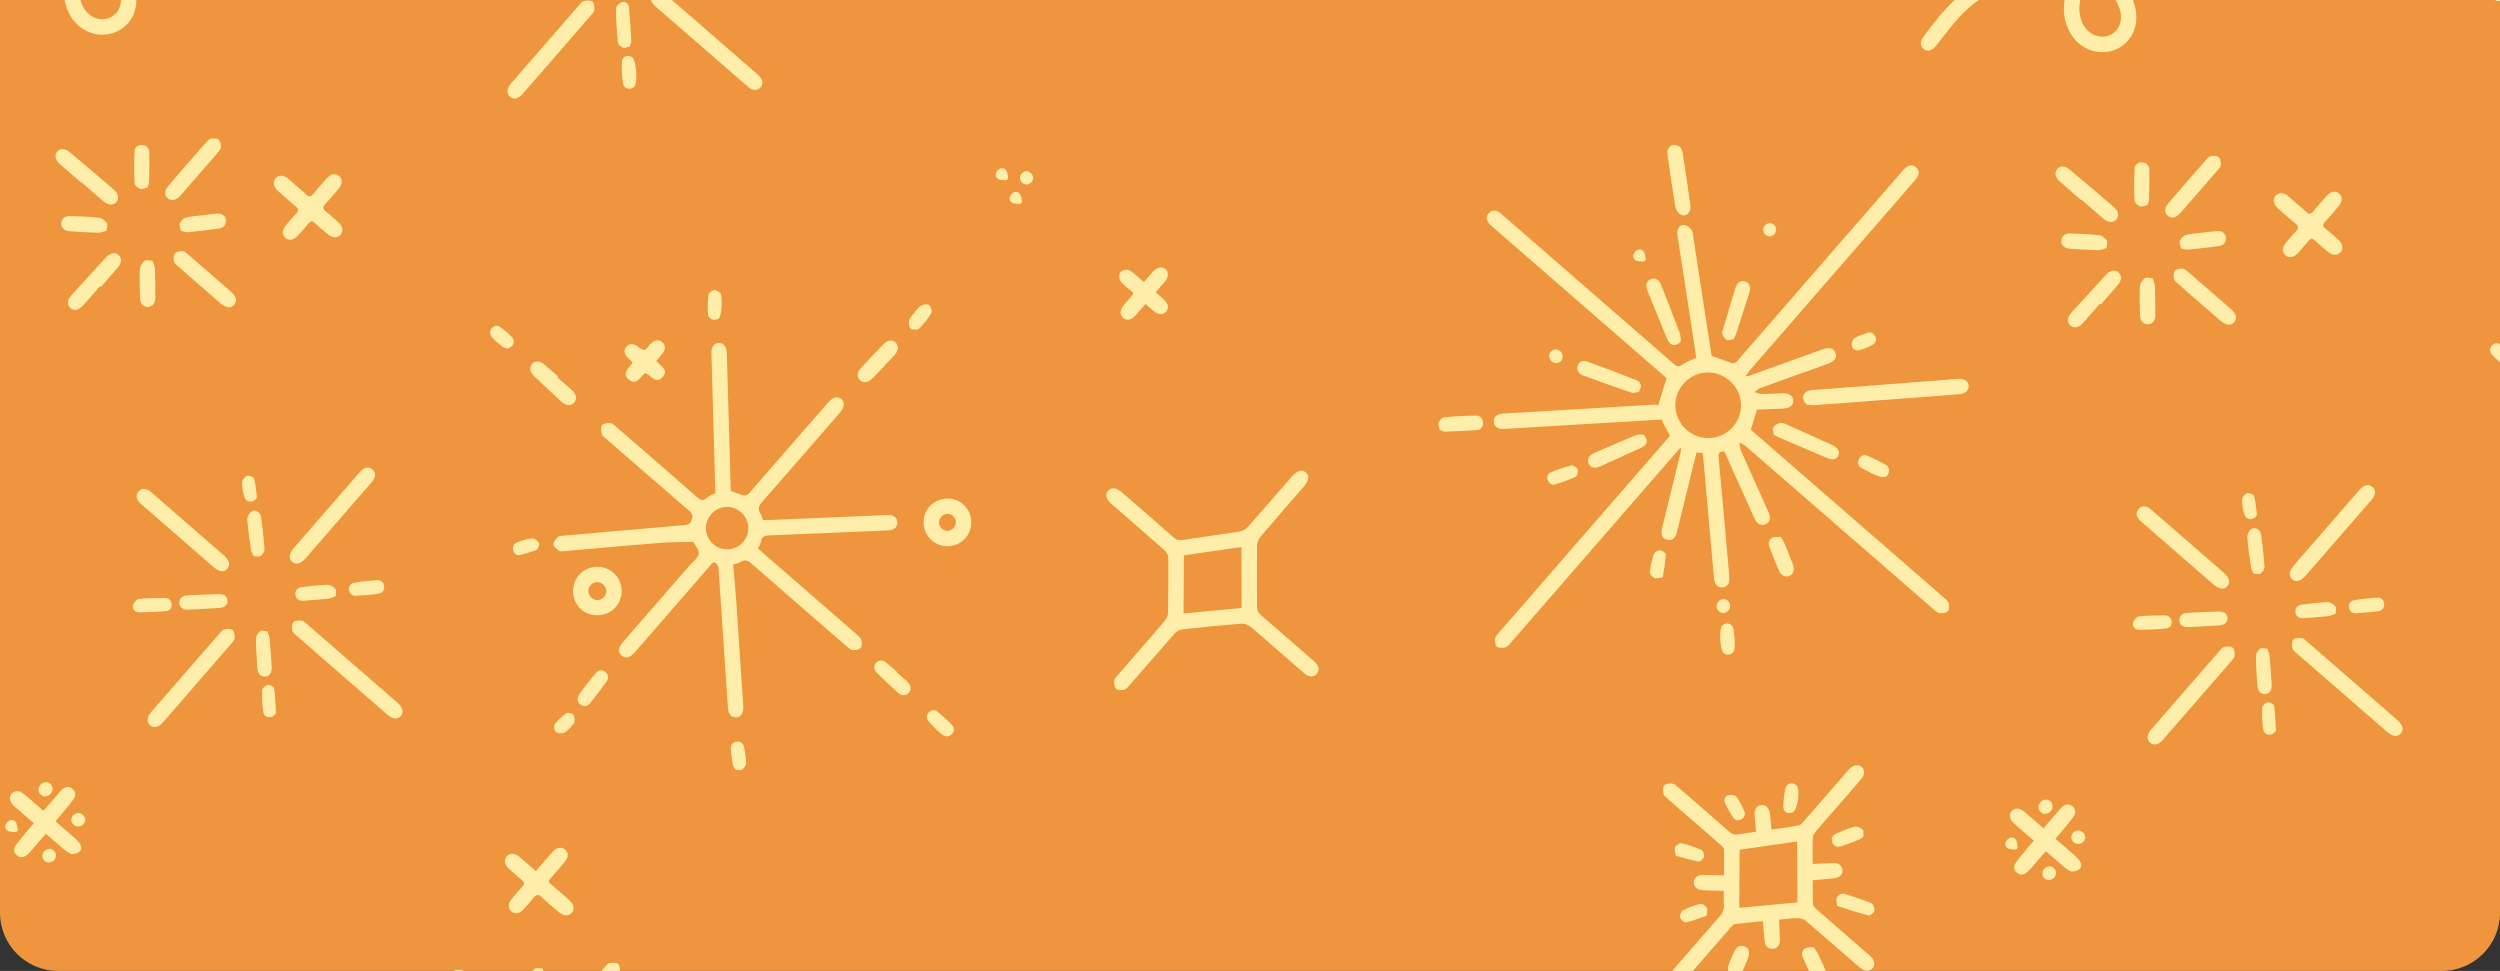 <svg width="430" height="167" viewBox="0 0 430 167" fill="none" xmlns="http://www.w3.org/2000/svg">
<rect x="0" y="0" width="430" height="167" fill="#333333" stroke="none"/>
<g clip-path="url(#clip0_324_8912)">
<path d="M0 0H430V157C430 162.523 425.523 167 420 167H10C4.477 167 0 162.523 0 157V0Z" fill="#EE953D"/>
<path d="M-51.118 74.971C-51.518 74.913 -51.818 74.87 -52.197 74.815C-52.767 77.132 -53.333 79.421 -53.895 81.711C-54.423 83.861 -54.945 86.013 -55.477 88.162C-55.558 88.488 -55.644 88.824 -55.794 89.121C-56.089 89.702 -56.587 90.01 -57.238 89.847C-57.919 89.675 -58.259 89.17 -58.22 88.469C-58.2 88.105 -58.099 87.742 -58.011 87.384C-57.005 83.262 -55.995 79.14 -54.987 75.018C-54.909 74.698 -54.842 74.374 -54.916 73.938C-55.123 74.175 -55.329 74.412 -55.535 74.649C-65.014 85.554 -74.494 96.459 -83.978 107.36C-84.299 107.728 -84.631 108.199 -85.051 108.337C-85.505 108.486 -86.202 108.471 -86.544 108.206C-86.836 107.98 -86.912 107.274 -86.832 106.826C-86.759 106.416 -86.382 106.038 -86.083 105.694C-76.548 94.715 -67.007 83.741 -57.467 72.766C-57.227 72.49 -56.986 72.213 -56.772 71.967C-57.274 71.006 -57.741 70.114 -58.234 69.171C-62.127 69.4 -66.061 69.632 -69.995 69.865C-74.977 70.16 -79.959 70.459 -84.941 70.753C-85.248 70.771 -85.561 70.803 -85.862 70.761C-86.545 70.666 -87.007 70.282 -87.065 69.571C-87.125 68.849 -86.708 68.405 -86.045 68.227C-85.664 68.125 -85.254 68.121 -84.855 68.097C-76.429 67.592 -68.003 67.089 -59.576 66.597C-59.242 66.578 -58.9 66.675 -58.768 66.692C-58.261 65.017 -57.837 63.617 -57.358 62.037C-57.506 61.909 -57.802 61.652 -58.097 61.395C-67.746 53.007 -77.395 44.619 -87.043 36.228C-87.344 35.966 -87.674 35.718 -87.912 35.404C-88.344 34.835 -88.437 34.204 -87.908 33.638C-87.416 33.111 -86.805 33.122 -86.221 33.466C-85.879 33.667 -85.586 33.952 -85.284 34.214C-75.587 42.64 -65.888 51.066 -56.204 59.508C-55.65 59.99 -55.257 60.187 -54.566 59.679C-53.912 59.199 -53.09 58.949 -52.241 58.55C-52.558 56.464 -52.883 54.31 -53.214 52.157C-53.955 47.346 -54.702 42.537 -55.441 37.727C-55.487 37.425 -55.527 37.109 -55.489 36.81C-55.405 36.157 -55.003 35.631 -54.359 35.697C-53.896 35.745 -53.355 36.11 -53.07 36.496C-52.805 36.856 -52.809 37.429 -52.734 37.914C-51.716 44.489 -50.705 51.065 -49.69 57.64C-49.653 57.881 -49.6 58.12 -49.583 58.21C-48.369 58.652 -47.258 59.076 -46.131 59.449C-45.926 59.517 -45.614 59.44 -45.42 59.319C-45.195 59.179 -45.044 58.919 -44.862 58.709C-35.585 48.037 -26.308 37.365 -17.03 26.692C-16.788 26.414 -16.555 26.12 -16.278 25.88C-15.705 25.381 -15.063 25.238 -14.446 25.778C-13.825 26.323 -13.909 26.98 -14.316 27.611C-14.514 27.919 -14.777 28.187 -15.02 28.466C-24.337 39.185 -33.655 49.904 -42.97 60.625C-43.221 60.914 -43.441 61.231 -43.758 61.641C-43.482 61.669 -43.361 61.719 -43.27 61.686C-39.073 60.176 -34.879 58.658 -30.683 57.144C-29.397 56.679 -28.617 56.855 -28.292 57.667C-27.958 58.5 -28.46 59.163 -29.814 59.649C-33.636 61.02 -37.464 62.379 -41.279 63.768C-41.622 63.894 -41.897 64.208 -42.203 64.435C-41.812 64.55 -41.42 64.763 -41.029 64.763C-39.798 64.764 -38.567 64.672 -37.335 64.641C-36.268 64.614 -35.631 65.072 -35.574 65.862C-35.513 66.685 -36.122 67.217 -37.256 67.275C-38.792 67.354 -40.329 67.401 -41.796 67.46C-42.15 68.611 -42.482 69.691 -42.859 70.915C-42.653 71.094 -42.356 71.352 -42.059 71.61C-31.294 80.968 -20.526 90.323 -9.767 99.688C-9.423 99.987 -8.996 100.307 -8.865 100.702C-8.722 101.136 -8.693 101.848 -8.949 102.112C-9.252 102.424 -9.942 102.538 -10.414 102.455C-10.85 102.378 -11.245 101.957 -11.613 101.637C-22.291 92.365 -32.96 83.085 -43.641 73.818C-43.984 73.52 -44.43 73.341 -44.828 73.106C-44.74 73.576 -44.738 74.084 -44.55 74.51C-43.049 77.914 -41.511 81.301 -39.988 84.695C-39.862 84.976 -39.721 85.256 -39.648 85.552C-39.474 86.252 -39.627 86.859 -40.34 87.17C-41.048 87.48 -41.607 87.201 -41.998 86.587C-42.21 86.253 -42.365 85.879 -42.528 85.515C-44.155 81.9 -45.779 78.284 -47.406 74.664C-48.246 74.593 -48.469 74.92 -48.393 75.73C-47.788 82.201 -47.222 88.677 -46.648 95.151C-46.599 95.703 -46.533 96.26 -46.569 96.809C-46.615 97.501 -47.028 97.963 -47.736 98.026C-48.452 98.089 -48.9 97.678 -49.093 97.017C-49.187 96.696 -49.204 96.35 -49.234 96.014C-49.828 89.355 -50.418 82.697 -51.011 76.038C-51.041 75.702 -51.078 75.368 -51.118 74.969L-51.118 74.971ZM-53.865 70.968C-51.471 73.025 -47.991 72.77 -45.925 70.388C-43.869 68.016 -44.137 64.52 -46.534 62.46C-48.935 60.396 -52.401 60.646 -54.464 63.031C-56.515 65.404 -56.25 68.92 -53.865 70.968Z" fill="#FFEEAA"/>
<path d="M130.37 94.352C131.174 95.05 131.916 95.695 132.658 96.34C137.54 100.585 142.425 104.826 147.3 109.078C147.642 109.375 148.051 109.713 148.175 110.111C148.301 110.519 148.279 111.183 148.024 111.444C147.729 111.747 147.089 111.876 146.636 111.812C146.23 111.754 145.846 111.365 145.501 111.066C140.124 106.405 134.746 101.744 129.396 97.053C128.73 96.469 128.169 96.121 127.332 96.684C127.037 96.882 126.639 96.925 126.105 97.099C126.281 99.194 126.488 101.336 126.636 103.481C127.045 109.382 127.429 115.284 127.823 121.185C127.831 121.308 127.843 121.431 127.848 121.554C127.892 122.658 127.42 123.357 126.612 123.383C125.763 123.412 125.279 122.85 125.2 121.681C124.664 113.721 124.139 105.759 123.587 97.8C123.565 97.472 123.393 97.058 123.148 96.864C122.653 96.471 122.408 96.984 122.135 97.298C117.852 102.229 113.568 107.157 109.283 112.086C109.202 112.179 109.124 112.275 109.038 112.363C108.304 113.137 107.551 113.281 106.936 112.769C106.294 112.233 106.314 111.411 107.042 110.57C110.775 106.263 114.517 101.965 118.255 97.664C118.336 97.571 118.417 97.478 118.498 97.384C119.096 96.681 120.051 96.037 120.183 95.254C120.3 94.563 119.5 93.716 119.23 93.185C117.23 93.246 115.348 93.225 113.48 93.375C108.076 93.805 102.677 94.306 97.276 94.772C96.911 94.803 96.456 94.906 96.192 94.739C95.772 94.474 95.236 94.032 95.198 93.624C95.162 93.216 95.602 92.671 95.976 92.352C96.236 92.129 96.733 92.157 97.128 92.123C104.032 91.517 110.938 90.924 117.841 90.3C118.192 90.268 118.73 90.046 118.818 89.79C119.022 89.19 119.386 88.579 118.61 87.917C113.829 83.839 109.104 79.695 104.366 75.567C104.043 75.286 103.614 74.998 103.506 74.632C103.366 74.158 103.309 73.45 103.569 73.127C103.822 72.812 104.535 72.731 105.02 72.783C105.393 72.823 105.751 73.201 106.072 73.48C110.682 77.475 115.292 81.468 119.875 85.493C120.464 86.01 120.893 86.255 121.567 85.639C121.96 85.279 122.512 85.094 123.04 84.804C122.936 81.075 122.832 77.321 122.726 73.567C122.61 69.41 122.493 65.253 122.376 61.096C122.371 60.912 122.359 60.727 122.365 60.542C122.399 59.599 122.858 59.035 123.616 58.993C124.339 58.954 124.921 59.532 124.992 60.429C125.051 61.165 125.05 61.906 125.071 62.644C125.27 69.634 125.468 76.623 125.667 83.613C125.675 83.888 125.69 84.163 125.702 84.449C126.502 84.727 127.263 85.052 128.058 85.231C128.298 85.285 128.701 84.996 128.908 84.758C132.904 80.191 136.882 75.608 140.864 71.028C141.369 70.447 141.871 69.862 142.38 69.284C143.257 68.29 144.093 68.075 144.739 68.67C145.359 69.241 145.253 70.063 144.416 71.027C140.013 76.097 135.624 81.181 131.181 86.216C130.522 86.963 130.247 87.56 130.854 88.424C131.042 88.691 131.092 89.054 131.236 89.459C131.75 89.447 132.294 89.442 132.837 89.419C139.27 89.148 145.702 88.874 152.134 88.605C152.502 88.589 152.879 88.568 153.238 88.628C153.935 88.745 154.337 89.198 154.341 89.901C154.346 90.571 153.934 90.989 153.304 91.143C152.95 91.23 152.572 91.236 152.204 91.251C145.618 91.535 139.033 91.829 132.446 92.077C131.61 92.109 131.032 92.225 130.887 93.178C130.831 93.556 130.574 93.903 130.369 94.35L130.37 94.352ZM127.476 88.121C125.946 86.773 123.71 86.899 122.36 88.408C120.985 89.945 121.129 92.242 122.685 93.591C124.204 94.907 126.48 94.751 127.808 93.239C129.139 91.724 128.992 89.457 127.476 88.121Z" fill="#FFEEAA"/>
<path d="M40.26 -15.388C41.037 -14.411 41.78 -13.625 42.348 -12.727C43.267 -11.274 43.646 -9.671 43.159 -7.959C42.744 -6.498 41.821 -5.528 40.286 -5.312C38.804 -5.103 37.621 -5.731 36.793 -6.932C35.465 -8.857 35.472 -10.969 36.078 -13.133C36.178 -13.486 36.293 -13.835 36.397 -14.187C36.404 -14.212 36.384 -14.246 36.376 -14.276C30.982 -16.817 21.771 -14.202 17.081 -8.737C17.556 -8.459 18.023 -8.195 18.48 -7.917C20.865 -6.465 22.581 -4.479 23.251 -1.725C24.031 1.478 22.561 4.493 19.759 5.572C16.888 6.678 13.594 5.422 12.032 2.586C10.452 -0.279 10.833 -3.167 12.022 -6.044C12.173 -6.409 12.357 -6.761 12.587 -7.249C12.172 -7.315 11.83 -7.392 11.484 -7.419C5.891 -7.855 0.942 -6.076 -3.629 -3.01C-6.153 -1.318 -7.999 1.036 -9.849 3.384C-10.249 3.892 -10.626 4.419 -11.036 4.919C-11.709 5.742 -12.487 5.938 -13.107 5.465C-13.706 5.008 -13.795 4.216 -13.213 3.396C-10.027 -1.091 -6.425 -5.107 -1.275 -7.467C3.515 -9.661 8.433 -10.779 13.707 -9.793C13.999 -9.738 14.454 -9.981 14.68 -10.226C18.521 -14.387 23.238 -16.886 28.83 -17.716C31.712 -18.144 34.536 -17.883 37.289 -16.875C37.547 -16.78 38.033 -16.857 38.206 -17.045C42.423 -21.632 47.719 -22.816 53.624 -21.841C59.126 -20.934 63.518 -17.934 67.404 -14.105C68.368 -13.155 69.243 -12.117 70.154 -11.115C70.32 -10.933 70.465 -10.733 70.61 -10.534C71.052 -9.929 71.101 -9.314 70.494 -8.812C69.875 -8.301 69.26 -8.536 68.768 -9.042C67.909 -9.923 67.119 -10.873 66.246 -11.74C62.97 -14.994 59.29 -17.635 54.772 -18.867C50.461 -20.044 46.287 -19.784 42.458 -17.243C41.656 -16.71 40.972 -15.997 40.26 -15.388ZM15.291 -6.526C13.981 -4.288 13.13 -2.023 14.001 0.525C14.743 2.698 16.964 3.836 18.81 3.081C20.62 2.341 21.327 0.186 20.407 -1.952C19.423 -4.237 17.578 -5.579 15.291 -6.526ZM38.79 -12.836C38.302 -11.44 38.103 -10.178 38.71 -8.972C38.929 -8.537 39.539 -8.297 39.97 -7.967C40.212 -8.45 40.644 -8.926 40.66 -9.416C40.705 -10.791 39.92 -11.81 38.79 -12.836Z" fill="#FFEEAA"/>
<path d="M196.333 111.424C197.686 109.866 199.061 108.326 200.377 106.738C200.662 106.394 200.877 105.88 200.886 105.439C200.953 102.299 200.981 99.158 200.953 96.018C200.95 95.572 200.692 95.002 200.36 94.706C197.486 92.146 194.567 89.635 191.662 87.11C191.499 86.968 191.337 86.827 191.174 86.686C190.218 85.837 190.02 85.033 190.607 84.395C191.188 83.763 192.007 83.855 192.97 84.689C195.926 87.251 198.886 89.807 201.815 92.398C202.332 92.855 202.813 92.969 203.48 92.865C206.706 92.367 209.943 91.945 213.165 91.428C213.684 91.345 214.271 91.032 214.62 90.64C217.161 87.791 219.648 84.892 222.155 82.012C223.122 80.901 223.973 80.663 224.649 81.302C225.285 81.903 225.136 82.693 224.174 83.801C221.709 86.636 219.227 89.457 216.799 92.323C216.459 92.725 216.214 93.346 216.208 93.869C216.168 97.348 216.221 100.828 216.203 104.307C216.2 104.953 216.393 105.389 216.884 105.809C219.737 108.253 222.564 110.729 225.4 113.193C225.609 113.375 225.821 113.554 226.025 113.741C226.863 114.507 227.025 115.267 226.488 115.902C225.953 116.534 225.134 116.5 224.287 115.772C222.628 114.347 220.984 112.906 219.334 111.471C217.893 110.219 216.477 108.934 214.993 107.736C214.616 107.431 214.004 107.233 213.522 107.272C210.147 107.544 206.775 107.872 203.408 108.239C202.95 108.289 202.411 108.559 202.106 108.902C199.488 111.848 196.919 114.839 194.324 117.806C194.046 118.126 193.732 118.532 193.364 118.628C192.924 118.743 192.257 118.735 191.966 118.472C191.669 118.205 191.592 117.553 191.636 117.09C191.67 116.742 192.017 116.402 192.275 116.101C193.619 114.535 194.978 112.982 196.331 111.425L196.333 111.424ZM213.562 104.566C213.55 101.065 213.539 97.612 213.528 94.089C210.148 94.576 206.906 95.043 203.632 95.516C203.611 98.887 203.59 102.162 203.568 105.521C206.96 105.197 210.227 104.885 213.562 104.566Z" fill="#FFEEAA"/>
<path d="M7.891 143.403C6.989 144.441 6.188 145.369 5.378 146.288C5.135 146.563 4.887 146.84 4.606 147.074C4.064 147.526 3.452 147.556 2.915 147.116C2.366 146.668 2.286 146.029 2.681 145.457C3.237 144.65 3.874 143.896 4.493 143.134C4.897 142.637 5.33 142.165 5.819 141.602C4.767 140.687 3.821 139.866 2.876 139.044C2.714 138.903 2.545 138.767 2.391 138.618C1.643 137.901 1.501 137.086 2.016 136.504C2.531 135.922 3.355 135.932 4.163 136.604C5.268 137.523 6.338 138.485 7.466 139.465C8.311 138.492 9.091 137.595 9.872 136.696C10.134 136.395 10.369 136.062 10.666 135.799C11.203 135.324 11.835 135.18 12.429 135.653C13.06 136.156 13.095 136.855 12.648 137.468C11.943 138.436 11.151 139.341 10.39 140.269C10.141 140.573 9.874 140.863 9.531 141.257C10.656 142.235 11.721 143.149 12.771 144.081C13.09 144.364 13.4 144.67 13.657 145.009C14.065 145.544 14.086 146.198 13.559 146.575C13.185 146.844 12.483 147.002 12.095 146.83C11.417 146.529 10.854 145.952 10.267 145.462C9.47 144.795 8.694 144.1 7.89 143.401L7.891 143.403Z" fill="#FFEEAA"/>
<path d="M92.162 149.822C92.948 148.919 93.647 148.109 94.352 147.303C94.635 146.978 94.908 146.64 95.224 146.349C95.92 145.705 96.646 145.642 97.206 146.14C97.765 146.637 97.805 147.396 97.226 148.13C96.597 148.927 95.905 149.674 95.245 150.446C94.089 151.799 94.112 151.485 95.367 152.6C96.218 153.356 97.094 154.086 97.94 154.849C98.713 155.546 98.861 156.348 98.373 156.961C97.86 157.603 96.984 157.61 96.158 156.923C95.14 156.076 94.124 155.223 93.164 154.313C92.589 153.768 92.22 153.84 91.762 154.433C91.216 155.137 90.617 155.804 90.005 156.454C89.32 157.179 88.563 157.273 87.967 156.765C87.373 156.257 87.333 155.486 87.946 154.701C88.552 153.926 89.21 153.188 89.876 152.463C90.251 152.054 90.244 151.763 89.807 151.405C89.022 150.762 88.254 150.093 87.509 149.403C86.759 148.709 86.644 147.872 87.164 147.28C87.685 146.687 88.528 146.697 89.313 147.352C90.231 148.119 91.123 148.918 92.162 149.821L92.162 149.822Z" fill="#FFEEAA"/>
<path d="M51.161 32.118C51.649 32.542 52.174 32.932 52.616 33.4C53.148 33.962 53.503 33.823 53.94 33.282C54.675 32.373 55.452 31.495 56.243 30.633C56.952 29.863 57.752 29.76 58.35 30.303C58.912 30.813 58.931 31.605 58.308 32.378C57.556 33.314 56.768 34.223 55.949 35.1C55.492 35.588 55.445 35.916 56.014 36.356C56.792 36.957 57.523 37.624 58.246 38.292C58.964 38.955 59.087 39.747 58.615 40.341C58.12 40.963 57.255 40.995 56.473 40.363C55.659 39.704 54.871 39.013 54.097 38.308C53.712 37.958 53.438 37.98 53.109 38.378C52.501 39.114 51.878 39.839 51.228 40.537C50.474 41.347 49.665 41.454 49.049 40.875C48.466 40.327 48.503 39.569 49.188 38.737C49.716 38.095 50.243 37.446 50.829 36.86C51.388 36.302 51.429 35.906 50.755 35.39C49.852 34.698 49.025 33.908 48.166 33.159C47.98 32.998 47.788 32.841 47.62 32.662C47.002 32.004 46.92 31.217 47.401 30.664C47.88 30.114 48.699 30.068 49.404 30.616C50.011 31.087 50.572 31.619 51.153 32.124C51.155 32.122 51.158 32.119 51.16 32.117L51.161 32.118Z" fill="#FFEEAA"/>
<path d="M120.594 7.93C118.084 5.749 115.575 3.568 113.066 1.387C112.927 1.265 112.784 1.148 112.65 1.02C111.864 0.282 111.712 -0.457 112.215 -1.077C112.75 -1.737 113.549 -1.745 114.407 -1.007C117.162 1.36 119.895 3.752 122.637 6.135C125.054 8.235 127.469 10.335 129.885 12.436C130.048 12.578 130.214 12.715 130.371 12.863C131.196 13.633 131.358 14.417 130.824 15.035C130.289 15.656 129.462 15.625 128.612 14.893C125.932 12.58 123.265 10.252 120.594 7.93Z" fill="#FFEEAA"/>
<path d="M58.715 116.05C56.16 113.828 53.601 111.61 51.053 109.381C50.755 109.122 50.358 108.832 50.285 108.496C50.18 108.019 50.154 107.323 50.428 107.024C50.702 106.724 51.391 106.702 51.883 106.741C52.2 106.766 52.514 107.097 52.789 107.336C57.952 111.814 63.108 116.299 68.266 120.783C68.289 120.803 68.312 120.823 68.335 120.844C69.296 121.701 69.503 122.479 68.944 123.138C68.38 123.803 67.555 123.728 66.593 122.895C63.963 120.618 61.34 118.333 58.715 116.051L58.715 116.05Z" fill="#FFEEAA"/>
<path d="M33.991 117.384C32.092 119.568 30.193 121.753 28.294 123.937C28.132 124.123 27.979 124.318 27.802 124.488C27.122 125.14 26.388 125.233 25.825 124.75C25.259 124.266 25.234 123.528 25.769 122.756C25.892 122.58 26.041 122.422 26.183 122.259C30.001 117.867 33.816 113.473 37.641 109.086C37.92 108.765 38.228 108.354 38.596 108.255C39.04 108.134 39.706 108.132 40.011 108.391C40.313 108.646 40.401 109.3 40.365 109.762C40.338 110.109 40 110.457 39.743 110.756C37.834 112.972 35.91 115.176 33.991 117.384Z" fill="#FFEEAA"/>
<path d="M95.886 9.265C93.987 11.45 92.088 13.634 90.189 15.818C90.028 16.004 89.876 16.201 89.698 16.37C89.008 17.031 88.291 17.123 87.723 16.637C87.155 16.152 87.128 15.415 87.662 14.642C87.802 14.44 87.974 14.261 88.135 14.075C91.913 9.729 95.688 5.381 99.471 1.041C99.751 0.719 100.047 0.297 100.412 0.193C100.883 0.059 101.589 0.014 101.902 0.277C102.21 0.536 102.251 1.234 102.223 1.729C102.206 2.043 101.877 2.363 101.639 2.638C99.727 4.853 97.805 7.057 95.886 9.265Z" fill="#FFEEAA"/>
<path d="M58.129 89.62C56.293 91.733 54.459 93.847 52.621 95.957C51.731 96.981 50.931 97.211 50.266 96.649C49.595 96.083 49.693 95.223 50.562 94.222C54.271 89.948 57.985 85.677 61.7 81.409C61.881 81.201 62.068 80.992 62.281 80.819C62.842 80.366 63.444 80.244 64.041 80.74C64.646 81.242 64.607 81.861 64.255 82.483C64.106 82.747 63.898 82.982 63.697 83.213C61.844 85.351 59.987 87.486 58.131 89.621L58.129 89.62Z" fill="#FFEEAA"/>
<path d="M30.596 92.207C28.577 90.452 26.558 88.697 24.539 86.941C24.307 86.74 24.062 86.543 23.876 86.303C23.438 85.737 23.318 85.124 23.831 84.541C24.34 83.963 24.961 83.981 25.582 84.347C25.844 84.501 26.073 84.716 26.305 84.917C30.346 88.425 34.384 91.936 38.42 95.449C39.454 96.348 39.682 97.115 39.133 97.791C38.554 98.504 37.725 98.404 36.653 97.474C34.631 95.722 32.615 93.964 30.596 92.208L30.596 92.207Z" fill="#FFEEAA"/>
<path d="M99.576 98.918C101.072 97.189 103.707 96.996 105.467 98.486C107.209 99.961 107.426 102.627 105.946 104.371C104.474 106.107 101.649 106.321 99.96 104.827C98.261 103.322 98.087 100.64 99.576 98.918ZM103.898 102.679C104.459 102.038 104.396 101.114 103.754 100.534C103.101 99.945 102.201 99.982 101.612 100.623C101.014 101.273 101.08 102.253 101.762 102.837C102.417 103.398 103.328 103.331 103.898 102.679Z" fill="#FFEEAA"/>
<path d="M194.916 50.354C194.197 49.729 193.376 49.156 192.758 48.413C192.487 48.087 192.455 47.338 192.64 46.927C192.782 46.612 193.433 46.38 193.857 46.38C194.227 46.381 194.626 46.719 194.959 46.978C195.537 47.429 196.074 47.933 196.745 48.516C197.289 47.89 197.777 47.313 198.281 46.754C199.019 45.933 199.836 45.763 200.447 46.285C201.059 46.809 201.017 47.648 200.314 48.493C199.846 49.057 199.355 49.602 198.769 50.277C199.28 50.721 199.745 51.101 200.182 51.511C200.965 52.245 201.101 53.014 200.58 53.609C200.06 54.203 199.268 54.175 198.439 53.508C197.987 53.145 197.561 52.751 197.024 52.283C196.411 52.988 195.865 53.641 195.291 54.27C194.578 55.052 193.805 55.198 193.195 54.698C192.556 54.174 192.585 53.347 193.286 52.499C193.776 51.907 194.282 51.329 194.778 50.741C194.814 50.699 194.82 50.631 194.918 50.355L194.916 50.354Z" fill="#FFEEAA"/>
<path d="M160.207 92.894C158.532 91.361 158.395 88.731 159.904 87.086C161.424 85.431 164.08 85.298 165.725 86.796C167.394 88.316 167.524 90.943 166.011 92.607C164.496 94.275 161.859 94.405 160.207 92.894ZM164.043 90.788C164.584 90.155 164.518 89.254 163.893 88.732C163.262 88.205 162.368 88.297 161.843 88.943C161.348 89.552 161.411 90.421 161.99 90.94C162.597 91.485 163.505 91.418 164.043 90.788Z" fill="#FFEEAA"/>
<path d="M83.766 170.504C84.975 171.555 86.191 172.598 87.388 173.663C87.682 173.925 88.056 174.223 88.139 174.566C88.242 174.989 88.242 175.628 87.99 175.898C87.705 176.204 87.091 176.308 86.623 176.302C86.31 176.298 85.971 175.982 85.697 175.745C83.248 173.633 80.807 171.51 78.373 169.379C78.122 169.16 77.781 168.904 77.733 168.622C77.648 168.128 77.571 167.438 77.838 167.131C78.103 166.826 78.8 166.795 79.296 166.828C79.612 166.849 79.929 167.178 80.207 167.415C81.402 168.434 82.582 169.471 83.768 170.503L83.766 170.504Z" fill="#FFEEAA"/>
<path d="M34.235 48.963C33.026 47.912 31.809 46.871 30.614 45.804C30.322 45.542 29.955 45.225 29.89 44.883C29.808 44.456 29.856 43.843 30.117 43.555C30.378 43.268 30.983 43.166 31.417 43.205C31.768 43.237 32.12 43.563 32.418 43.82C34.821 45.892 37.214 47.975 39.605 50.061C40.636 50.962 40.857 51.743 40.287 52.413C39.71 53.092 38.881 52.994 37.862 52.115C36.65 51.068 35.444 50.013 34.236 48.962L34.235 48.963Z" fill="#FFEEAA"/>
<path d="M32.233 28.179C33.282 26.972 34.324 25.759 35.385 24.563C35.625 24.292 35.905 23.936 36.216 23.876C36.674 23.787 37.323 23.761 37.617 24.019C37.919 24.286 38.01 24.934 37.973 25.398C37.945 25.743 37.596 26.085 37.338 26.385C35.309 28.736 33.268 31.077 31.23 33.421C31.149 33.514 31.071 33.609 30.985 33.698C30.211 34.509 29.438 34.641 28.816 34.071C28.23 33.533 28.265 32.77 28.967 31.942C30.042 30.675 31.143 29.431 32.232 28.178L32.233 28.179Z" fill="#FFEEAA"/>
<path d="M100.909 169.914C101.938 168.73 102.962 167.542 104.001 166.367C104.243 166.093 104.507 165.711 104.814 165.652C105.302 165.558 105.962 165.523 106.308 165.783C106.602 166.005 106.641 166.681 106.629 167.152C106.621 167.44 106.335 167.747 106.118 167.998C104.008 170.443 101.887 172.877 99.767 175.313C99.627 175.475 99.487 175.646 99.317 175.773C98.758 176.19 98.16 176.396 97.558 175.873C96.94 175.336 96.956 174.692 97.38 174.054C97.635 173.672 97.947 173.327 98.247 172.978C99.13 171.953 100.02 170.934 100.91 169.915L100.909 169.914Z" fill="#FFEEAA"/>
<path d="M13.967 31.412C12.76 30.363 11.55 29.317 10.346 28.265C9.503 27.526 9.314 26.73 9.818 26.106C10.327 25.476 11.176 25.479 12.025 26.193C14.568 28.331 17.097 30.484 19.616 32.649C20.401 33.324 20.526 34.16 20.002 34.748C19.476 35.338 18.659 35.344 17.856 34.673C16.558 33.589 15.297 32.461 14.02 31.351C14.002 31.372 13.984 31.392 13.966 31.413L13.967 31.412Z" fill="#FFEEAA"/>
<path d="M112.876 62.08C113.529 62.954 115.092 63.545 114.005 64.82C112.851 66.174 111.982 64.616 111.011 64.158C110.118 64.766 109.464 66.413 108.139 65.264C106.866 64.162 108.252 63.274 108.822 62.366C108.452 61.988 108.086 61.665 107.779 61.292C107.336 60.754 107.288 60.161 107.768 59.618C108.217 59.111 108.772 59.07 109.354 59.397C109.846 59.673 110.363 60.216 110.815 60.165C111.239 60.117 111.571 59.422 111.982 59.054C112.554 58.541 113.198 58.297 113.888 58.847C114.469 59.309 114.498 60.096 113.951 60.832C113.627 61.268 113.243 61.658 112.876 62.08Z" fill="#FFEEAA"/>
<path d="M17.194 49.21C16.207 50.346 15.242 51.502 14.225 52.61C13.486 53.415 12.614 53.51 12.045 52.934C11.496 52.379 11.56 51.567 12.258 50.797C14.241 48.614 16.228 46.436 18.23 44.271C19.013 43.423 19.9 43.315 20.468 43.944C20.974 44.503 20.915 45.253 20.262 46.019C19.307 47.141 18.331 48.246 17.364 49.358C17.308 49.309 17.251 49.26 17.194 49.21Z" fill="#FFEEAA"/>
<path d="M95.916 64.961C96.75 65.686 97.607 66.387 98.411 67.143C99.181 67.865 99.278 68.658 98.751 69.25C98.221 69.846 97.409 69.836 96.626 69.128C95.008 67.666 93.41 66.182 91.836 64.673C91.092 63.961 91.021 63.105 91.557 62.549C92.101 61.986 92.903 62.057 93.695 62.743C94.485 63.425 95.27 64.112 96.058 64.797C96.011 64.852 95.964 64.906 95.916 64.961Z" fill="#FFEEAA"/>
<path d="M152.143 62.92C151.417 63.671 150.708 64.44 149.96 65.168C149.255 65.854 148.448 65.919 147.911 65.392C147.362 64.852 147.384 64.059 148.05 63.336C149.34 61.934 150.65 60.55 151.98 59.186C152.672 58.475 153.476 58.394 154.03 58.897C154.618 59.432 154.583 60.268 153.9 61.028C153.324 61.667 152.714 62.275 152.119 62.897C152.128 62.904 152.136 62.911 152.144 62.919L152.143 62.92Z" fill="#FFEEAA"/>
<path d="M26.232 44.85C26.403 45.377 26.63 45.771 26.644 46.172C26.706 47.859 26.724 49.549 26.716 51.238C26.712 52.213 26.168 52.799 25.38 52.785C24.651 52.773 24.12 52.203 24.09 51.271C24.037 49.583 23.976 47.891 24.059 46.207C24.082 45.726 24.499 45.152 24.905 44.844C25.174 44.64 25.745 44.833 26.232 44.85Z" fill="#FFEEAA"/>
<path d="M31.131 39.702C31.041 39.244 30.78 38.746 30.919 38.416C31.094 38.001 31.548 37.535 31.968 37.427C32.94 37.177 33.964 37.125 34.968 37.002C35.76 36.905 36.551 36.789 37.346 36.743C38.211 36.692 38.813 37.158 38.857 37.886C38.906 38.689 38.465 39.194 37.706 39.303C35.916 39.558 34.118 39.766 32.319 39.949C31.981 39.982 31.623 39.81 31.131 39.702Z" fill="#FFEEAA"/>
<path d="M93.3 166.582C93.48 167.107 93.716 167.495 93.734 167.894C93.812 169.579 93.846 171.266 93.852 172.952C93.856 173.937 93.335 174.526 92.559 174.537C91.801 174.547 91.263 173.954 91.228 172.973C91.171 171.319 91.094 169.66 91.162 168.008C91.182 167.522 91.574 166.942 91.971 166.621C92.232 166.409 92.806 166.581 93.3 166.582Z" fill="#FFEEAA"/>
<path d="M18.314 39.683C17.793 39.824 17.365 40.046 16.942 40.035C15.288 39.992 13.634 39.898 11.983 39.776C11.055 39.708 10.508 39.151 10.531 38.426C10.557 37.632 11.159 37.119 12.132 37.156C13.786 37.219 15.446 37.265 17.087 37.46C17.568 37.517 18.095 37.979 18.401 38.4C18.58 38.647 18.363 39.181 18.314 39.683Z" fill="#FFEEAA"/>
<path d="M100.911 -3.904C100.393 -3.761 99.994 -3.581 99.585 -3.551C97.84 -3.424 96.091 -3.33 94.343 -3.248C93.395 -3.203 92.78 -3.658 92.731 -4.382C92.684 -5.103 93.248 -5.663 94.179 -5.714C95.988 -5.813 97.8 -5.92 99.609 -5.903C100.065 -5.899 100.622 -5.524 100.93 -5.151C101.122 -4.92 100.933 -4.373 100.911 -3.904Z" fill="#FFEEAA"/>
<path d="M38.668 102.395C39.466 103.13 39.203 104.217 38.278 104.466C37.782 104.6 37.246 104.593 36.726 104.625C35.255 104.715 33.784 104.815 32.311 104.867C31.438 104.898 30.823 104.389 30.842 103.687C30.863 102.865 31.397 102.46 32.149 102.416C34.019 102.306 35.891 102.236 37.763 102.188C38.111 102.179 38.463 102.345 38.668 102.395Z" fill="#FFEEAA"/>
<path d="M25.342 32.276C24.931 32.358 24.442 32.61 24.087 32.484C23.693 32.344 23.156 31.872 23.14 31.523C23.053 29.683 23.059 27.834 23.143 25.993C23.176 25.25 23.792 24.878 24.531 24.946C25.298 25.016 25.674 25.566 25.684 26.279C25.709 27.941 25.683 29.604 25.645 31.266C25.639 31.557 25.477 31.845 25.342 32.276Z" fill="#FFEEAA"/>
<path d="M46.007 108.592C46.156 109.105 46.341 109.501 46.378 109.91C46.52 111.499 46.629 113.092 46.724 114.684C46.787 115.726 46.363 116.334 45.596 116.382C44.831 116.431 44.322 115.878 44.257 114.844C44.15 113.16 44.025 111.474 44.028 109.789C44.029 109.362 44.401 108.819 44.765 108.55C45.014 108.366 45.546 108.562 46.007 108.592Z" fill="#FFEEAA"/>
<path d="M108.296 8.021C107.923 8.087 107.465 8.312 107.14 8.188C106.772 8.047 106.293 7.615 106.261 7.273C106.077 5.322 105.955 3.36 105.957 1.402C105.957 1.04 106.568 0.493 106.997 0.363C107.578 0.187 108.113 0.637 108.172 1.251C108.362 3.202 108.482 5.16 108.596 7.118C108.611 7.369 108.431 7.631 108.296 8.021Z" fill="#FFEEAA"/>
<path d="M43.617 95.659C43.433 95.228 43.232 94.933 43.186 94.616C42.934 92.884 42.666 91.15 42.533 89.408C42.498 88.956 42.815 88.324 43.177 88.032C43.799 87.531 44.753 88.011 44.888 88.912C45.164 90.763 45.373 92.628 45.5 94.495C45.526 94.874 45.152 95.407 44.807 95.644C44.537 95.83 44.027 95.667 43.617 95.659Z" fill="#FFEEAA"/>
<path d="M154.198 115.612C154.824 116.157 155.48 116.672 156.07 117.254C156.743 117.917 156.814 118.723 156.278 119.21C155.618 119.81 154.943 119.594 154.375 119.081C153.188 118.01 152.022 116.914 150.889 115.787C150.373 115.274 150.117 114.604 150.706 113.982C151.281 113.375 151.93 113.539 152.515 114.032C153.102 114.527 153.677 115.038 154.258 115.543C154.238 115.565 154.218 115.588 154.198 115.611L154.198 115.612Z" fill="#FFEEAA"/>
<path d="M57.726 102.54C57.242 102.717 56.886 102.929 56.511 102.969C55.104 103.12 53.691 103.232 52.278 103.325C51.523 103.375 50.896 103.093 50.809 102.264C50.721 101.417 51.303 101.046 52.053 100.961C53.49 100.798 54.93 100.609 56.373 100.577C56.823 100.567 57.386 100.941 57.702 101.308C57.899 101.537 57.731 102.081 57.726 102.54Z" fill="#FFEEAA"/>
<path d="M101.3 117.237C101.68 116.757 102.039 116.257 102.447 115.801C102.905 115.289 103.481 115.095 104.083 115.53C104.722 115.993 104.739 116.643 104.315 117.234C103.405 118.503 102.463 119.752 101.483 120.967C101.044 121.511 100.405 121.585 99.834 121.159C99.249 120.722 99.221 120.081 99.586 119.513C100.098 118.715 100.703 117.977 101.268 117.214C101.278 117.222 101.29 117.229 101.3 117.237Z" fill="#FFEEAA"/>
<path d="M29.086 103.058C29.869 103.786 29.596 104.97 28.652 105.084C27.072 105.275 25.468 105.311 23.875 105.314C23.215 105.314 22.733 104.763 22.878 104.131C22.979 103.693 23.48 103.064 23.859 103.022C25.38 102.852 26.922 102.863 28.457 102.843C28.71 102.84 28.966 103.014 29.086 103.058Z" fill="#FFEEAA"/>
<path d="M60.442 102.265C59.675 101.555 59.929 100.431 60.887 100.246C62.206 99.992 63.558 99.879 64.902 99.801C65.541 99.764 66.013 100.174 66.08 100.859C66.147 101.547 65.749 102.029 65.12 102.118C63.787 102.306 62.44 102.399 61.096 102.488C60.848 102.504 60.587 102.318 60.442 102.265Z" fill="#FFEEAA"/>
<path d="M47.304 122.919C46.64 123.664 45.452 123.452 45.294 122.516C45.081 121.256 45.051 119.951 45.101 118.673C45.114 118.347 45.695 117.858 46.076 117.791C46.406 117.733 47.116 118.124 47.153 118.387C47.347 119.77 47.387 121.175 47.461 122.573C47.468 122.706 47.339 122.847 47.304 122.919Z" fill="#FFEEAA"/>
<path d="M108.805 9.913C109.447 10.478 109.701 14.234 109.14 14.863C108.528 15.548 107.337 15.329 107.181 14.395C106.971 13.135 106.9 11.826 106.977 10.551C107.031 9.637 108.133 9.322 108.805 9.913Z" fill="#FFEEAA"/>
<path d="M160.959 125.4C160.542 124.956 160.072 124.514 159.673 124.016C159.274 123.516 159.334 122.955 159.774 122.516C160.215 122.076 160.791 122.014 161.276 122.421C162.119 123.128 162.951 123.857 163.707 124.654C164.165 125.137 164.233 125.784 163.692 126.304C163.168 126.807 162.578 126.749 162.028 126.323C161.665 126.042 161.332 125.724 160.959 125.4Z" fill="#FFEEAA"/>
<path d="M157.302 53.681C157.712 53.274 158.063 52.754 158.552 52.497C158.907 52.31 159.618 52.291 159.858 52.522C160.15 52.803 160.357 53.571 160.175 53.871C159.596 54.831 158.888 55.743 158.081 56.519C157.815 56.775 156.927 56.761 156.636 56.509C156.341 56.252 156.269 55.507 156.394 55.057C156.532 54.561 157.006 54.159 157.334 53.716C157.322 53.705 157.312 53.693 157.302 53.681Z" fill="#FFEEAA"/>
<path d="M123.626 54.825C123.403 54.871 122.96 55.1 122.619 54.995C122.278 54.89 121.818 54.47 121.793 54.158C121.705 53.034 121.709 51.89 121.833 50.771C121.87 50.441 122.381 50.007 122.746 49.919C123.067 49.841 123.585 50.088 123.845 50.357C124.325 50.853 124.202 54.122 123.626 54.825Z" fill="#FFEEAA"/>
<path d="M126.458 132.352C126.27 131.979 126.079 131.747 126.037 131.49C125.892 130.613 125.767 129.73 125.699 128.845C125.648 128.191 125.962 127.682 126.635 127.566C127.357 127.441 127.843 127.845 127.983 128.522C128.168 129.42 128.337 130.341 128.334 131.252C128.333 131.644 127.963 132.162 127.61 132.386C127.333 132.562 126.825 132.376 126.458 132.352Z" fill="#FFEEAA"/>
<path d="M88.708 95.327C87.987 94.717 88.074 93.654 88.869 93.323C89.711 92.972 90.62 92.7 91.521 92.609C91.9 92.571 92.492 93.005 92.691 93.382C92.833 93.65 92.589 94.432 92.326 94.546C91.358 94.969 90.316 95.229 89.287 95.499C89.09 95.55 88.831 95.367 88.708 95.327Z" fill="#FFEEAA"/>
<path d="M85.526 58.901C85.239 58.623 84.93 58.364 84.669 58.063C84.24 57.566 84.148 56.999 84.577 56.468C84.985 55.964 85.569 55.903 86.067 56.264C86.757 56.764 87.413 57.329 88.007 57.941C88.455 58.403 88.517 59.007 88.039 59.522C87.533 60.066 86.941 60.005 86.376 59.607C86.076 59.396 85.816 59.13 85.538 58.888C85.534 58.892 85.531 58.897 85.526 58.901Z" fill="#FFEEAA"/>
<path d="M44 85.85C43.343 86.561 42.295 86.364 42.029 85.472C41.787 84.657 41.618 83.785 41.637 82.944C41.645 82.549 42.102 81.973 42.484 81.835C42.809 81.719 43.617 82.031 43.691 82.298C43.974 83.309 44.057 84.378 44.183 85.429C44.201 85.583 44.043 85.758 44 85.85Z" fill="#FFEEAA"/>
<path d="M98.187 125.074C97.791 125.41 97.441 125.885 96.984 126.04C96.568 126.181 95.905 126.13 95.592 125.872C95.331 125.657 95.199 124.851 95.392 124.6C95.955 123.866 96.661 123.21 97.418 122.675C97.659 122.505 98.407 122.679 98.616 122.941C98.858 123.245 98.854 123.833 98.781 124.268C98.734 124.551 98.373 124.781 98.152 125.035C98.165 125.047 98.176 125.062 98.187 125.074Z" fill="#FFEEAA"/>
<path d="M8.741 136.51C8.3 137.041 7.477 137.152 7.018 136.697C6.51 136.195 6.486 135.614 6.916 135.042C7.342 134.476 8.107 134.368 8.624 134.779C9.133 135.185 9.187 135.973 8.741 136.51Z" fill="#FFEEAA"/>
<path d="M12.564 140.231C13.004 139.749 13.836 139.719 14.302 140.2C14.779 140.692 14.807 141.236 14.352 141.76C13.915 142.263 13.065 142.297 12.623 141.814C12.172 141.32 12.142 140.775 12.564 140.231Z" fill="#FFEEAA"/>
<path d="M9.356 147.919C8.843 148.387 8.287 148.532 7.699 148.099C7.21 147.739 7.147 146.915 7.59 146.458C8.065 145.967 8.639 145.81 9.221 146.285C9.816 146.77 9.699 147.344 9.356 147.919Z" fill="#FFEEAA"/>
<path d="M177.398 31.365C176.885 31.83 176.347 31.863 175.82 31.433C175.321 31.025 175.306 30.257 175.774 29.801C176.281 29.309 176.83 29.328 177.323 29.801C177.821 30.279 177.798 30.824 177.398 31.365Z" fill="#FFEEAA"/>
<path d="M2.773 143.124C2.293 143.062 1.735 143.132 1.351 142.906C0.795 142.579 0.795 141.962 1.208 141.475C1.65 140.954 2.28 140.858 2.708 141.4C2.981 141.744 2.96 142.32 3.071 142.792C2.971 142.902 2.873 143.013 2.773 143.124Z" fill="#FFEEAA"/>
<path d="M175.491 35.079C175.012 35.017 174.455 35.087 174.074 34.86C173.527 34.535 173.512 33.925 173.928 33.432C174.373 32.904 174.999 32.822 175.425 33.355C175.699 33.696 175.679 34.272 175.791 34.743C175.69 34.854 175.591 34.967 175.491 35.079Z" fill="#FFEEAA"/>
<path d="M173.126 30.99C172.646 30.943 172.077 31.041 171.706 30.815C171.124 30.459 171.133 29.832 171.594 29.32C172.032 28.832 172.639 28.787 173.029 29.273C173.304 29.615 173.299 30.183 173.419 30.65C173.321 30.762 173.225 30.878 173.127 30.991L173.126 30.99Z" fill="#FFEEAA"/>
<path d="M292.882 77.971C292.482 77.913 292.182 77.87 291.803 77.815C291.232 80.132 290.667 82.421 290.105 84.711C289.577 86.861 289.055 89.013 288.523 91.162C288.442 91.488 288.357 91.824 288.206 92.121C287.911 92.702 287.413 93.01 286.762 92.847C286.081 92.675 285.741 92.17 285.78 91.469C285.8 91.105 285.902 90.742 285.989 90.384C286.995 86.262 288.005 82.14 289.013 78.018C289.091 77.698 289.159 77.374 289.084 76.938C288.877 77.175 288.671 77.412 288.465 77.649C278.986 88.554 269.506 99.459 260.022 110.36C259.701 110.728 259.369 111.199 258.949 111.337C258.495 111.486 257.798 111.471 257.456 111.206C257.164 110.98 257.088 110.274 257.168 109.826C257.241 109.416 257.618 109.038 257.917 108.694C267.452 97.715 276.993 86.741 286.533 75.766C286.773 75.49 287.014 75.213 287.228 74.967C286.726 74.006 286.259 73.114 285.766 72.171C281.873 72.4 277.939 72.632 274.005 72.865C269.023 73.16 264.041 73.459 259.059 73.753C258.752 73.771 258.439 73.803 258.138 73.761C257.455 73.666 256.993 73.282 256.935 72.571C256.875 71.849 257.292 71.405 257.955 71.227C258.336 71.125 258.746 71.121 259.145 71.097C267.571 70.592 275.997 70.089 284.424 69.597C284.758 69.578 285.1 69.675 285.232 69.692C285.739 68.017 286.163 66.618 286.642 65.037C286.494 64.909 286.198 64.652 285.903 64.395C276.254 56.007 266.604 47.619 256.957 39.228C256.655 38.966 256.327 38.718 256.088 38.404C255.656 37.835 255.563 37.204 256.092 36.638C256.584 36.111 257.195 36.122 257.779 36.466C258.12 36.667 258.414 36.952 258.716 37.214C268.414 45.64 278.112 54.066 287.796 62.508C288.35 62.99 288.743 63.187 289.434 62.679C290.088 62.199 290.91 61.949 291.759 61.55C291.442 59.464 291.118 57.31 290.786 55.157C290.045 50.346 289.298 45.537 288.559 40.727C288.513 40.425 288.473 40.109 288.511 39.81C288.595 39.157 288.997 38.631 289.641 38.697C290.104 38.745 290.645 39.11 290.93 39.496C291.195 39.856 291.191 40.429 291.266 40.914C292.284 47.489 293.295 54.065 294.31 60.64C294.348 60.881 294.4 61.12 294.417 61.21C295.631 61.652 296.742 62.076 297.869 62.449C298.074 62.517 298.385 62.44 298.58 62.319C298.805 62.179 298.956 61.919 299.138 61.709C308.415 51.037 317.692 40.365 326.97 29.692C327.212 29.414 327.445 29.12 327.722 28.88C328.295 28.381 328.937 28.238 329.554 28.778C330.175 29.323 330.091 29.98 329.684 30.611C329.486 30.919 329.223 31.187 328.98 31.466C319.663 42.185 310.345 52.904 301.03 63.625C300.779 63.914 300.559 64.231 300.243 64.641C300.518 64.669 300.639 64.719 300.73 64.686C304.927 63.176 309.121 61.658 313.317 60.144C314.603 59.679 315.383 59.855 315.708 60.667C316.042 61.5 315.54 62.163 314.186 62.649C310.364 64.02 306.536 65.379 302.721 66.768C302.378 66.894 302.103 67.208 301.797 67.435C302.188 67.55 302.58 67.763 302.97 67.763C304.202 67.764 305.433 67.672 306.665 67.641C307.732 67.614 308.369 68.072 308.426 68.862C308.487 69.685 307.878 70.217 306.744 70.275C305.208 70.354 303.671 70.401 302.204 70.46C301.85 71.611 301.518 72.691 301.141 73.915C301.348 74.094 301.644 74.352 301.941 74.61C312.706 83.968 323.474 93.323 334.233 102.688C334.577 102.988 335.004 103.307 335.135 103.702C335.278 104.136 335.308 104.848 335.051 105.112C334.748 105.424 334.058 105.538 333.586 105.455C333.15 105.378 332.756 104.957 332.387 104.637C321.709 95.365 311.04 86.085 300.359 76.818C300.016 76.52 299.57 76.341 299.172 76.106C299.26 76.576 299.262 77.084 299.45 77.51C300.951 80.914 302.488 84.301 304.012 87.695C304.138 87.976 304.279 88.256 304.352 88.552C304.526 89.252 304.373 89.859 303.66 90.17C302.952 90.48 302.393 90.201 302.002 89.587C301.79 89.253 301.635 88.879 301.472 88.515C299.845 84.9 298.221 81.284 296.594 77.664C295.754 77.593 295.531 77.92 295.607 78.73C296.212 85.201 296.778 91.677 297.352 98.151C297.401 98.703 297.467 99.26 297.431 99.809C297.384 100.501 296.972 100.963 296.264 101.026C295.548 101.089 295.101 100.678 294.907 100.017C294.813 99.696 294.796 99.35 294.766 99.014C294.172 92.355 293.582 85.697 292.989 79.038C292.959 78.702 292.922 78.368 292.882 77.969L292.882 77.971ZM290.135 73.968C292.529 76.025 296.009 75.77 298.075 73.388C300.131 71.016 299.863 67.52 297.466 65.46C295.065 63.396 291.599 63.646 289.536 66.031C287.485 68.404 287.75 71.92 290.135 73.968Z" fill="#FFEEAA"/>
<path d="M474.37 97.352C475.174 98.05 475.916 98.695 476.658 99.34C481.54 103.585 486.425 107.826 491.3 112.078C491.642 112.375 492.051 112.713 492.175 113.111C492.301 113.519 492.279 114.183 492.024 114.444C491.729 114.747 491.089 114.876 490.636 114.812C490.23 114.754 489.846 114.365 489.501 114.066C484.124 109.405 478.746 104.744 473.396 100.053C472.73 99.469 472.169 99.121 471.332 99.684C471.037 99.882 470.639 99.925 470.105 100.099C470.281 102.194 470.488 104.336 470.636 106.481C471.045 112.382 471.429 118.284 471.823 124.185C471.831 124.308 471.843 124.431 471.848 124.554C471.892 125.658 471.42 126.357 470.612 126.383C469.763 126.412 469.279 125.85 469.2 124.681C468.664 116.721 468.139 108.759 467.587 100.8C467.565 100.472 467.393 100.058 467.148 99.864C466.653 99.471 466.408 99.984 466.135 100.298C461.852 105.229 457.568 110.157 453.283 115.086C453.202 115.179 453.124 115.275 453.038 115.363C452.304 116.137 451.551 116.281 450.936 115.769C450.294 115.233 450.314 114.411 451.042 113.57C454.775 109.263 458.517 104.965 462.255 100.664C462.336 100.571 462.417 100.478 462.498 100.384C463.096 99.681 464.051 99.037 464.183 98.254C464.3 97.563 463.5 96.716 463.23 96.185C461.23 96.246 459.348 96.225 457.48 96.375C452.076 96.805 446.677 97.306 441.276 97.772C440.911 97.803 440.456 97.906 440.192 97.739C439.772 97.474 439.236 97.032 439.198 96.624C439.162 96.216 439.602 95.671 439.976 95.352C440.236 95.129 440.733 95.157 441.128 95.123C448.032 94.517 454.938 93.924 461.841 93.3C462.192 93.268 462.73 93.046 462.818 92.79C463.022 92.19 463.386 91.579 462.61 90.917C457.829 86.839 453.104 82.695 448.366 78.567C448.043 78.286 447.614 77.998 447.506 77.632C447.366 77.158 447.309 76.45 447.569 76.127C447.822 75.812 448.535 75.731 449.02 75.783C449.393 75.823 449.751 76.201 450.072 76.48C454.682 80.475 459.292 84.468 463.875 88.493C464.464 89.01 464.893 89.255 465.567 88.639C465.96 88.279 466.512 88.094 467.04 87.804C466.936 84.075 466.832 80.321 466.726 76.567C466.61 72.41 466.493 68.253 466.376 64.096C466.371 63.912 466.359 63.727 466.365 63.542C466.399 62.599 466.858 62.035 467.616 61.993C468.339 61.954 468.921 62.532 468.992 63.429C469.051 64.165 469.05 64.906 469.071 65.644C469.27 72.634 469.468 79.623 469.667 86.613C469.675 86.888 469.69 87.163 469.702 87.449C470.502 87.727 471.263 88.052 472.058 88.231C472.298 88.285 472.701 87.996 472.908 87.758C476.904 83.191 480.882 78.608 484.864 74.028C485.369 73.447 485.871 72.862 486.38 72.284C487.257 71.29 488.093 71.075 488.739 71.67C489.359 72.241 489.253 73.063 488.416 74.027C484.013 79.097 479.624 84.181 475.181 89.216C474.522 89.963 474.247 90.56 474.854 91.424C475.042 91.691 475.092 92.054 475.236 92.459C475.75 92.447 476.294 92.442 476.837 92.419C483.27 92.148 489.702 91.874 496.134 91.605C496.502 91.589 496.879 91.568 497.238 91.628C497.935 91.745 498.337 92.198 498.341 92.901C498.346 93.571 497.934 93.989 497.304 94.143C496.95 94.23 496.572 94.236 496.204 94.251C489.618 94.535 483.033 94.829 476.446 95.077C475.61 95.109 475.032 95.225 474.887 96.178C474.831 96.556 474.574 96.903 474.369 97.35L474.37 97.352ZM471.476 91.121C469.946 89.773 467.71 89.899 466.36 91.408C464.985 92.945 465.129 95.242 466.685 96.591C468.204 97.907 470.48 97.751 471.808 96.239C473.139 94.724 472.992 92.457 471.476 91.121Z" fill="#FFEEAA"/>
<path d="M384.26 -12.388C385.037 -11.411 385.78 -10.625 386.348 -9.727C387.267 -8.274 387.646 -6.671 387.159 -4.959C386.744 -3.498 385.821 -2.528 384.286 -2.312C382.804 -2.103 381.621 -2.732 380.793 -3.932C379.465 -5.856 379.472 -7.969 380.078 -10.133C380.177 -10.486 380.293 -10.835 380.397 -11.187C380.404 -11.212 380.384 -11.246 380.376 -11.276C374.982 -13.817 365.771 -11.202 361.082 -5.737C361.556 -5.459 362.023 -5.195 362.48 -4.917C364.865 -3.465 366.581 -1.479 367.251 1.275C368.031 4.478 366.561 7.493 363.759 8.572C360.888 9.678 357.594 8.422 356.032 5.586C354.452 2.721 354.833 -0.167 356.022 -3.044C356.173 -3.409 356.357 -3.761 356.587 -4.249C356.173 -4.315 355.83 -4.392 355.484 -4.419C349.891 -4.855 344.942 -3.076 340.371 -0.01C337.847 1.682 336.001 4.036 334.151 6.384C333.751 6.892 333.374 7.419 332.964 7.919C332.291 8.742 331.513 8.938 330.893 8.465C330.294 8.008 330.205 7.216 330.787 6.396C333.973 1.909 337.575 -2.107 342.725 -4.467C347.515 -6.661 352.433 -7.779 357.707 -6.793C358 -6.738 358.454 -6.981 358.68 -7.226C362.521 -11.387 367.238 -13.886 372.83 -14.716C375.712 -15.144 378.536 -14.883 381.289 -13.874C381.547 -13.78 382.033 -13.857 382.206 -14.045C386.423 -18.632 391.719 -19.816 397.624 -18.841C403.126 -17.934 407.518 -14.934 411.404 -11.105C412.368 -10.155 413.244 -9.117 414.154 -8.115C414.319 -7.933 414.465 -7.733 414.61 -7.534C415.052 -6.929 415.101 -6.314 414.494 -5.812C413.875 -5.301 413.26 -5.536 412.768 -6.042C411.909 -6.923 411.119 -7.873 410.246 -8.74C406.97 -11.994 403.29 -14.635 398.772 -15.867C394.461 -17.044 390.287 -16.784 386.458 -14.243C385.656 -13.71 384.972 -12.997 384.26 -12.388ZM359.291 -3.526C357.981 -1.288 357.13 0.977 358.001 3.525C358.743 5.698 360.964 6.836 362.81 6.081C364.62 5.341 365.327 3.186 364.407 1.048C363.423 -1.237 361.578 -2.579 359.291 -3.526ZM382.79 -9.836C382.302 -8.44 382.103 -7.178 382.71 -5.972C382.929 -5.537 383.539 -5.297 383.97 -4.967C384.212 -5.45 384.644 -5.926 384.66 -6.416C384.705 -7.791 383.92 -8.81 382.79 -9.836Z" fill="#FFEEAA"/>
<path d="M296.493 153.232C295.274 153.198 294.137 153.177 293.001 153.131C291.945 153.088 291.334 152.585 291.33 151.794C291.326 150.972 291.989 150.468 293.095 150.483C294.202 150.497 295.309 150.535 296.532 150.565C296.54 149.061 296.578 147.594 296.531 146.13C296.522 145.861 296.213 145.558 295.973 145.349C292.96 142.711 289.931 140.089 286.914 137.454C286.617 137.195 286.224 136.911 286.141 136.573C286.024 136.096 285.967 135.391 286.233 135.093C286.507 134.786 287.214 134.725 287.7 134.79C288.076 134.84 288.427 135.223 288.75 135.503C291.663 138.022 294.575 140.542 297.465 143.089C297.928 143.498 298.368 143.63 298.966 143.518C299.96 143.331 300.967 143.214 302.046 143.056C301.958 142.098 301.859 141.187 301.793 140.273C301.717 139.212 302.152 138.555 302.946 138.477C303.751 138.398 304.298 138.942 304.431 140.003C304.537 140.857 304.604 141.717 304.698 142.675C306.275 142.449 307.826 142.257 309.362 141.98C309.674 141.923 309.968 141.582 310.203 141.314C312.679 138.485 315.141 135.645 317.607 132.808C317.789 132.599 317.964 132.382 318.163 132.19C318.869 131.509 319.659 131.414 320.22 131.93C320.772 132.438 320.767 133.253 320.125 134.004C318.383 136.041 316.615 138.055 314.856 140.079C313.967 141.102 313.057 142.109 312.202 143.16C311.971 143.444 311.795 143.86 311.784 144.221C311.742 145.635 311.777 147.052 311.783 148.593C312.966 148.544 314.12 148.492 315.275 148.451C315.929 148.428 316.509 148.582 316.809 149.244C317.186 150.075 316.619 150.926 315.57 151.047C314.352 151.189 313.127 151.283 311.795 151.409C311.8 152.729 311.768 154.138 311.837 155.543C311.852 155.841 312.188 156.17 312.45 156.4C315.416 158.999 318.397 161.581 321.372 164.17C322.453 165.11 322.668 165.901 322.04 166.582C321.451 167.222 320.66 167.099 319.62 166.196C316.618 163.591 313.633 160.966 310.604 158.394C310.235 158.081 309.632 157.91 309.137 157.91C308.127 157.91 307.116 158.072 306.01 158.175C306.047 159.123 306.084 160.038 306.117 160.953C306.129 161.26 306.162 161.571 306.131 161.876C306.052 162.64 305.66 163.173 304.853 163.193C304.038 163.211 303.621 162.677 303.533 161.922C303.402 160.797 303.327 159.667 303.22 158.445C301.637 158.598 300.016 158.729 298.406 158.937C298.131 158.972 297.867 159.308 297.653 159.554C295.058 162.523 292.474 165.503 289.885 168.478C288.965 169.537 288.229 169.754 287.549 169.186C286.839 168.593 286.941 167.785 287.881 166.702C290.486 163.699 293.077 160.685 295.717 157.714C296.293 157.067 296.575 156.423 296.51 155.566C296.453 154.806 296.495 154.041 296.493 153.232ZM309.146 155.207C309.134 151.704 309.123 148.251 309.111 144.728C305.738 145.214 302.494 145.682 299.217 146.154C299.195 149.518 299.174 152.794 299.152 156.159C302.54 155.837 305.807 155.525 309.146 155.207Z" fill="#FFEEAA"/>
<path d="M310.754 69.579C309.815 68.762 309.993 67.649 310.907 67.274C311.267 67.126 311.684 67.092 312.08 67.061C320.219 66.434 328.358 65.814 336.496 65.194C336.65 65.182 336.803 65.165 336.957 65.162C337.948 65.144 338.567 65.606 338.608 66.393C338.645 67.109 338.089 67.693 337.17 67.777C335.146 67.961 333.118 68.103 331.09 68.257C324.794 68.738 318.499 69.224 312.201 69.685C311.646 69.725 311.079 69.605 310.754 69.579Z" fill="#FFEEAA"/>
<path d="M351.891 146.403C350.989 147.441 350.188 148.369 349.378 149.288C349.135 149.563 348.887 149.84 348.606 150.074C348.064 150.526 347.452 150.556 346.915 150.116C346.366 149.668 346.286 149.029 346.681 148.457C347.237 147.65 347.874 146.896 348.493 146.134C348.897 145.637 349.33 145.165 349.819 144.602C348.767 143.687 347.821 142.866 346.876 142.044C346.714 141.903 346.545 141.767 346.391 141.618C345.643 140.901 345.501 140.086 346.016 139.504C346.531 138.922 347.355 138.932 348.163 139.604C349.268 140.523 350.338 141.485 351.466 142.465C352.311 141.492 353.091 140.595 353.872 139.696C354.134 139.395 354.369 139.062 354.666 138.799C355.203 138.324 355.835 138.18 356.429 138.653C357.06 139.156 357.095 139.855 356.648 140.468C355.943 141.436 355.151 142.341 354.39 143.269C354.141 143.573 353.874 143.863 353.531 144.257C354.656 145.235 355.721 146.149 356.771 147.081C357.09 147.364 357.4 147.67 357.657 148.009C358.065 148.544 358.086 149.198 357.559 149.575C357.185 149.844 356.483 150.002 356.096 149.83C355.417 149.529 354.854 148.952 354.267 148.462C353.47 147.795 352.694 147.1 351.89 146.401L351.891 146.403Z" fill="#FFEEAA"/>
<path d="M436.161 152.822C436.946 151.919 437.646 151.109 438.35 150.303C438.633 149.978 438.906 149.64 439.222 149.349C439.918 148.705 440.644 148.642 441.204 149.14C441.763 149.637 441.803 150.396 441.224 151.13C440.595 151.927 439.903 152.674 439.243 153.446C438.087 154.799 438.11 154.485 439.365 155.6C440.216 156.356 441.092 157.086 441.938 157.849C442.711 158.546 442.859 159.348 442.371 159.961C441.858 160.603 440.983 160.61 440.156 159.923C439.138 159.076 438.122 158.223 437.162 157.313C436.587 156.768 436.218 156.84 435.76 157.433C435.214 158.137 434.615 158.804 434.003 159.454C433.319 160.179 432.561 160.273 431.965 159.765C431.371 159.257 431.331 158.486 431.944 157.701C432.55 156.926 433.208 156.188 433.874 155.463C434.25 155.054 434.242 154.763 433.805 154.405C433.02 153.762 432.252 153.093 431.507 152.403C430.757 151.709 430.642 150.872 431.162 150.28C431.683 149.687 432.526 149.697 433.311 150.352C434.229 151.119 435.121 151.918 436.16 152.821L436.161 152.822Z" fill="#FFEEAA"/>
<path d="M395.161 35.118C395.649 35.542 396.174 35.932 396.616 36.4C397.148 36.962 397.503 36.823 397.94 36.282C398.675 35.373 399.452 34.495 400.243 33.633C400.952 32.862 401.752 32.76 402.35 33.303C402.912 33.813 402.931 34.605 402.308 35.378C401.556 36.314 400.768 37.223 399.948 38.1C399.492 38.588 399.445 38.916 400.014 39.356C400.792 39.957 401.523 40.624 402.246 41.292C402.964 41.955 403.087 42.747 402.615 43.341C402.119 43.963 401.255 43.995 400.473 43.363C399.659 42.704 398.871 42.013 398.097 41.308C397.712 40.958 397.438 40.98 397.109 41.378C396.501 42.114 395.878 42.839 395.228 43.537C394.474 44.347 393.665 44.454 393.049 43.875C392.466 43.327 392.503 42.569 393.188 41.737C393.716 41.095 394.243 40.446 394.829 39.86C395.388 39.302 395.429 38.906 394.755 38.39C393.852 37.698 393.025 36.908 392.166 36.159C391.98 35.998 391.788 35.841 391.62 35.662C391.002 35.004 390.92 34.217 391.401 33.664C391.88 33.114 392.699 33.068 393.404 33.616C394.012 34.087 394.572 34.619 395.153 35.124C395.155 35.122 395.158 35.119 395.16 35.117L395.161 35.118Z" fill="#FFEEAA"/>
<path d="M402.715 119.05C400.16 116.828 397.601 114.61 395.053 112.381C394.755 112.122 394.358 111.832 394.285 111.496C394.18 111.019 394.155 110.323 394.427 110.024C394.702 109.724 395.391 109.702 395.884 109.741C396.2 109.766 396.514 110.097 396.789 110.336C401.952 114.814 407.108 119.299 412.266 123.783C412.289 123.803 412.312 123.823 412.335 123.844C413.296 124.701 413.503 125.479 412.944 126.138C412.38 126.803 411.555 126.728 410.593 125.895C407.963 123.618 405.34 121.333 402.715 119.051L402.715 119.05Z" fill="#FFEEAA"/>
<path d="M377.991 120.384C376.092 122.568 374.193 124.753 372.294 126.937C372.132 127.123 371.979 127.318 371.802 127.488C371.122 128.14 370.388 128.233 369.825 127.75C369.259 127.266 369.234 126.528 369.769 125.756C369.892 125.58 370.041 125.422 370.182 125.259C374.001 120.867 377.816 116.473 381.641 112.086C381.92 111.765 382.228 111.354 382.596 111.255C383.04 111.134 383.706 111.132 384.011 111.391C384.313 111.646 384.401 112.3 384.365 112.762C384.338 113.109 384 113.457 383.743 113.756C381.834 115.972 379.91 118.176 377.991 120.384Z" fill="#FFEEAA"/>
<path d="M402.129 92.62C400.293 94.733 398.46 96.847 396.621 98.957C395.731 99.981 394.931 100.211 394.266 99.649C393.595 99.083 393.693 98.223 394.561 97.222C398.271 92.948 401.985 88.677 405.7 84.409C405.881 84.201 406.068 83.992 406.281 83.819C406.841 83.366 407.444 83.244 408.041 83.74C408.646 84.242 408.607 84.861 408.255 85.483C408.106 85.747 407.898 85.982 407.697 86.213C405.844 88.351 403.987 90.486 402.131 92.621L402.129 92.62Z" fill="#FFEEAA"/>
<path d="M374.596 95.207C372.577 93.452 370.558 91.697 368.539 89.941C368.307 89.74 368.062 89.543 367.876 89.303C367.438 88.737 367.318 88.124 367.831 87.541C368.34 86.963 368.961 86.981 369.583 87.347C369.844 87.501 370.073 87.716 370.305 87.917C374.346 91.425 378.384 94.936 382.42 98.449C383.454 99.348 383.682 100.115 383.133 100.791C382.554 101.504 381.725 101.404 380.653 100.474C378.631 98.722 376.615 96.964 374.596 95.208L374.596 95.207Z" fill="#FFEEAA"/>
<path d="M307.331 168.414C308.892 169.745 309.068 172.164 307.717 173.718C306.404 175.228 304.001 175.411 302.473 174.117C300.918 172.8 300.743 170.357 302.094 168.812C303.416 167.299 305.811 167.118 307.331 168.414ZM305.63 170.514C305.092 170.063 304.56 170.08 304.127 170.557C303.692 171.036 303.732 171.603 304.204 172.038C304.683 172.479 305.247 172.445 305.68 171.967C306.116 171.487 306.067 170.959 305.63 170.514Z" fill="#FFEEAA"/>
<path d="M378.235 51.963C377.026 50.912 375.809 49.871 374.614 48.804C374.322 48.542 373.955 48.225 373.89 47.883C373.808 47.456 373.856 46.843 374.117 46.555C374.378 46.268 374.983 46.166 375.417 46.205C375.768 46.237 376.12 46.563 376.418 46.82C378.821 48.892 381.214 50.975 383.605 53.061C384.636 53.962 384.857 54.743 384.287 55.413C383.71 56.092 382.881 55.994 381.862 55.115C380.65 54.068 379.444 53.013 378.236 51.962L378.235 51.963Z" fill="#FFEEAA"/>
<path d="M376.231 31.179C377.28 29.972 378.322 28.759 379.383 27.563C379.623 27.292 379.903 26.936 380.214 26.876C380.672 26.787 381.321 26.761 381.615 27.019C381.917 27.286 382.008 27.934 381.971 28.398C381.943 28.743 381.594 29.085 381.336 29.385C379.307 31.736 377.266 34.077 375.228 36.421C375.147 36.514 375.069 36.609 374.984 36.698C374.209 37.509 373.436 37.641 372.814 37.071C372.229 36.533 372.263 35.77 372.965 34.942C374.04 33.675 375.141 32.431 376.23 31.178L376.231 31.179Z" fill="#FFEEAA"/>
<path d="M357.967 34.412C356.76 33.363 355.55 32.317 354.346 31.265C353.503 30.526 353.314 29.73 353.818 29.106C354.327 28.476 355.176 28.479 356.025 29.193C358.568 31.331 361.097 33.484 363.616 35.649C364.401 36.324 364.526 37.16 364.002 37.748C363.476 38.338 362.659 38.344 361.856 37.673C360.558 36.589 359.297 35.461 358.02 34.351C358.002 34.372 357.984 34.392 357.966 34.413L357.967 34.412Z" fill="#FFEEAA"/>
<path d="M361.192 52.21C360.205 53.346 359.24 54.502 358.223 55.61C357.485 56.415 356.612 56.51 356.043 55.934C355.494 55.379 355.558 54.567 356.256 53.797C358.239 51.614 360.226 49.436 362.228 47.271C363.011 46.423 363.898 46.315 364.466 46.944C364.973 47.503 364.913 48.253 364.26 49.019C363.305 50.141 362.329 51.246 361.362 52.358C361.306 52.309 361.249 52.26 361.192 52.21Z" fill="#FFEEAA"/>
<path d="M289.037 25.345C289.115 25.526 289.352 25.87 289.41 26.243C289.882 29.282 290.347 32.322 290.756 35.37C290.92 36.597 289.903 37.45 288.989 36.865C288.57 36.597 288.227 35.975 288.141 35.464C287.653 32.584 287.25 29.689 286.831 26.798C286.788 26.499 286.769 26.173 286.841 25.885C287.08 24.929 288.134 24.591 289.037 25.345Z" fill="#FFEEAA"/>
<path d="M305.095 74.791C305.056 74.404 304.813 73.807 305.011 73.473C305.238 73.088 305.835 72.81 306.314 72.725C306.681 72.66 307.127 72.939 307.517 73.113C309.982 74.212 312.442 75.324 314.902 76.433C315.014 76.483 315.123 76.541 315.233 76.595C316.143 77.04 316.48 77.625 316.212 78.296C315.927 79.01 315.263 79.192 314.244 78.769C312.461 78.027 310.69 77.253 308.914 76.493C307.927 76.07 306.939 75.649 305.954 75.222C305.732 75.124 305.518 75.004 305.095 74.791Z" fill="#FFEEAA"/>
<path d="M289.103 58.715C288.411 59.549 287.528 59.507 287.067 58.86C286.89 58.613 286.765 58.323 286.648 58.04C285.616 55.539 284.589 53.034 283.565 50.529C283.437 50.217 283.298 49.903 283.224 49.575C283.063 48.863 283.252 48.274 283.983 47.998C284.68 47.734 285.175 48.081 285.54 48.645C285.672 48.848 285.741 49.093 285.83 49.322C286.861 51.957 287.911 54.584 288.9 57.234C289.096 57.759 289.061 58.37 289.103 58.715Z" fill="#FFEEAA"/>
<path d="M281.805 67.436C281.54 67.462 281.004 67.67 280.587 67.529C277.772 66.576 274.975 65.566 272.186 64.535C271.466 64.269 271.123 63.669 271.376 62.904C271.624 62.158 272.277 61.926 272.945 62.168C275.796 63.203 278.636 64.269 281.455 65.389C282.306 65.728 282.491 66.585 281.805 67.436Z" fill="#FFEEAA"/>
<path d="M282.676 74.76C283.456 75.468 283.396 76.314 282.696 76.772C282.188 77.105 281.603 77.322 281.046 77.576C279.063 78.481 277.082 79.393 275.088 80.275C274.269 80.637 273.58 80.42 273.253 79.777C272.938 79.156 273.228 78.46 273.983 78.026C274.036 77.996 274.086 77.958 274.142 77.934C276.57 76.891 278.989 75.827 281.436 74.83C281.861 74.657 282.404 74.77 282.676 74.76Z" fill="#FFEEAA"/>
<path d="M298.202 58.343C297.831 58.392 297.336 58.609 297.001 58.462C296.656 58.31 296.377 57.835 296.239 57.441C296.143 57.167 296.307 56.785 296.403 56.464C297.058 54.256 297.726 52.051 298.392 49.846C298.463 49.611 298.525 49.368 298.638 49.153C298.956 48.547 299.45 48.186 300.145 48.406C300.822 48.62 301.086 49.163 300.991 49.86C300.957 50.102 300.885 50.34 300.81 50.574C300.109 52.768 299.407 54.962 298.695 57.152C298.583 57.499 298.417 57.829 298.202 58.343Z" fill="#FFEEAA"/>
<path d="M370.232 47.85C370.403 48.377 370.63 48.771 370.644 49.172C370.705 50.859 370.724 52.549 370.716 54.238C370.712 55.213 370.167 55.799 369.379 55.785C368.651 55.773 368.12 55.203 368.09 54.271C368.037 52.583 367.976 50.891 368.059 49.207C368.082 48.726 368.499 48.152 368.905 47.844C369.174 47.64 369.745 47.833 370.232 47.85Z" fill="#FFEEAA"/>
<path d="M375.131 42.702C375.041 42.244 374.78 41.746 374.919 41.416C375.094 41.001 375.548 40.535 375.968 40.427C376.94 40.177 377.964 40.125 378.968 40.002C379.76 39.905 380.551 39.789 381.346 39.743C382.211 39.692 382.813 40.158 382.857 40.886C382.906 41.689 382.465 42.194 381.706 42.303C379.916 42.558 378.118 42.766 376.319 42.949C375.981 42.982 375.623 42.81 375.131 42.702Z" fill="#FFEEAA"/>
<path d="M362.314 42.683C361.793 42.824 361.365 43.046 360.942 43.035C359.288 42.992 357.634 42.898 355.983 42.776C355.055 42.708 354.508 42.151 354.531 41.426C354.557 40.632 355.159 40.119 356.131 40.156C357.786 40.219 359.446 40.265 361.086 40.46C361.568 40.517 362.095 40.979 362.401 41.4C362.58 41.647 362.363 42.181 362.314 42.683Z" fill="#FFEEAA"/>
<path d="M382.668 105.395C383.466 106.13 383.203 107.217 382.278 107.466C381.782 107.6 381.246 107.593 380.726 107.625C379.255 107.715 377.784 107.815 376.311 107.867C375.438 107.898 374.823 107.389 374.842 106.687C374.863 105.865 375.397 105.46 376.149 105.416C378.019 105.306 379.891 105.236 381.763 105.188C382.111 105.179 382.463 105.345 382.668 105.395Z" fill="#FFEEAA"/>
<path d="M247.638 73.924C247.563 73.566 247.304 73.078 247.429 72.729C247.572 72.332 248.034 71.809 248.399 71.772C250.233 71.59 252.081 71.507 253.924 71.482C254.61 71.473 255.051 71.985 255.081 72.694C255.11 73.36 254.744 73.906 254.101 73.959C252.233 74.117 250.357 74.177 248.484 74.247C248.26 74.255 248.031 74.08 247.638 73.924Z" fill="#FFEEAA"/>
<path d="M369.342 35.276C368.931 35.358 368.442 35.61 368.087 35.484C367.693 35.344 367.156 34.872 367.14 34.523C367.053 32.683 367.059 30.834 367.143 28.993C367.176 28.25 367.792 27.878 368.531 27.946C369.298 28.016 369.674 28.566 369.684 29.279C369.709 30.941 369.683 32.604 369.644 34.266C369.639 34.557 369.477 34.845 369.342 35.276Z" fill="#FFEEAA"/>
<path d="M390.007 111.592C390.156 112.105 390.341 112.501 390.378 112.91C390.52 114.499 390.628 116.092 390.724 117.684C390.787 118.726 390.363 119.334 389.597 119.382C388.831 119.431 388.322 118.878 388.257 117.844C388.15 116.16 388.025 114.474 388.028 112.789C388.029 112.362 388.401 111.819 388.765 111.55C389.014 111.366 389.546 111.562 390.007 111.592Z" fill="#FFEEAA"/>
<path d="M387.617 98.659C387.433 98.228 387.232 97.933 387.186 97.616C386.934 95.884 386.666 94.15 386.533 92.408C386.498 91.956 386.815 91.324 387.177 91.032C387.799 90.531 388.753 91.011 388.888 91.912C389.164 93.763 389.373 95.628 389.5 97.495C389.526 97.874 389.152 98.407 388.807 98.644C388.537 98.83 388.027 98.667 387.617 98.659Z" fill="#FFEEAA"/>
<path d="M306.283 92.349C306.564 92.815 306.757 93.06 306.872 93.338C307.39 94.585 307.903 95.835 308.382 97.097C308.734 98.028 308.478 98.769 307.767 99.06C307.066 99.346 306.31 98.978 305.945 98.105C305.389 96.774 304.861 95.431 304.35 94.083C304.105 93.439 304.229 92.781 304.853 92.481C305.277 92.278 305.849 92.379 306.283 92.349Z" fill="#FFEEAA"/>
<path d="M401.726 105.54C401.241 105.717 400.886 105.929 400.511 105.969C399.104 106.12 397.691 106.232 396.278 106.325C395.522 106.375 394.896 106.093 394.809 105.264C394.721 104.417 395.303 104.046 396.053 103.961C397.49 103.798 398.93 103.609 400.373 103.577C400.823 103.567 401.386 103.941 401.702 104.308C401.899 104.537 401.731 105.081 401.726 105.54Z" fill="#FFEEAA"/>
<path d="M316 155.82C315.952 155.262 315.743 154.721 315.921 154.382C316.102 154.039 316.739 153.626 317.047 153.711C318.694 154.167 320.323 154.715 321.903 155.368C322.214 155.496 322.481 156.261 322.398 156.654C322.326 156.996 321.653 157.53 321.379 157.46C319.61 157.007 317.877 156.411 316 155.82Z" fill="#FFEEAA"/>
<path d="M435.206 -1.984C435.276 -1.647 435.493 -1.231 435.39 -0.924C435.271 -0.57 434.891 -0.081 434.586 -0.052C432.971 0.105 431.345 0.182 429.722 0.187C429.105 0.189 428.64 -0.359 428.766 -0.94C428.862 -1.384 429.34 -2.039 429.707 -2.08C431.257 -2.252 432.828 -2.241 434.393 -2.267C434.618 -2.271 434.846 -2.115 435.206 -1.984Z" fill="#FFEEAA"/>
<path d="M373.086 106.058C373.869 106.786 373.595 107.97 372.652 108.084C371.072 108.275 369.469 108.311 367.875 108.314C367.215 108.314 366.733 107.763 366.878 107.131C366.979 106.693 367.481 106.064 367.859 106.022C369.38 105.852 370.922 105.863 372.457 105.843C372.71 105.84 372.966 106.014 373.086 106.058Z" fill="#FFEEAA"/>
<path d="M311.963 162.936C312.253 163.344 312.426 163.529 312.53 163.746C313.021 164.767 313.523 165.786 313.96 166.83C314.253 167.531 314.112 168.183 313.384 168.558C312.646 168.938 312.011 168.653 311.658 167.997C311.063 166.894 310.546 165.745 310.06 164.588C309.808 163.99 309.985 163.349 310.572 163.078C311.005 162.879 311.571 162.967 311.963 162.936Z" fill="#FFEEAA"/>
<path d="M404.442 105.265C403.675 104.555 403.929 103.431 404.887 103.246C406.206 102.992 407.558 102.879 408.902 102.801C409.541 102.764 410.013 103.174 410.08 103.859C410.147 104.547 409.749 105.029 409.12 105.118C407.787 105.306 406.44 105.399 405.096 105.488C404.848 105.504 404.587 105.318 404.442 105.265Z" fill="#FFEEAA"/>
<path d="M300.686 163.191C300.71 163.454 300.897 163.983 300.769 164.419C300.504 165.323 300.113 166.197 299.694 167.043C299.361 167.713 298.778 168.045 298.012 167.741C297.241 167.434 297.054 166.783 297.297 166.078C297.614 165.157 297.998 164.25 298.45 163.387C298.879 162.57 299.861 162.419 300.686 163.191Z" fill="#FFEEAA"/>
<path d="M320.485 143.952C320.089 144.197 319.897 144.36 319.676 144.446C318.707 144.824 317.738 145.205 316.753 145.534C316.072 145.761 315.438 145.643 315.155 144.894C314.876 144.158 315.228 143.629 315.903 143.346C316.917 142.92 317.93 142.453 318.99 142.192C319.405 142.09 320.075 142.376 320.386 142.711C320.62 142.962 320.468 143.573 320.485 143.952Z" fill="#FFEEAA"/>
<path d="M324.474 81.947C324.228 81.965 323.715 82.148 323.329 82C322.276 81.595 321.26 81.083 320.263 80.55C319.656 80.225 319.402 79.65 319.719 78.99C320.03 78.344 320.611 78.122 321.264 78.415C322.323 78.891 323.379 79.388 324.382 79.97C325.053 80.359 325.131 81.203 324.474 81.947Z" fill="#FFEEAA"/>
<path d="M391.302 125.92C390.638 126.665 389.45 126.453 389.292 125.517C389.079 124.257 389.049 122.952 389.099 121.674C389.112 121.348 389.693 120.859 390.074 120.792C390.404 120.734 391.114 121.125 391.151 121.388C391.345 122.771 391.385 124.176 391.459 125.574C391.466 125.707 391.337 125.848 391.302 125.92Z" fill="#FFEEAA"/>
<path d="M266.641 83.193C265.965 82.62 265.956 81.6 266.647 81.288C267.813 80.762 269.044 80.351 270.287 80.049C270.592 79.975 271.247 80.436 271.372 80.784C271.494 81.125 271.267 81.891 270.983 82.025C269.829 82.572 268.602 82.972 267.381 83.363C267.139 83.44 266.806 83.235 266.641 83.193Z" fill="#FFEEAA"/>
<path d="M288.236 147.192C288.168 146.627 287.94 146.089 288.106 145.736C288.272 145.385 288.896 144.947 289.208 145.02C290.392 145.298 291.558 145.707 292.668 146.207C292.946 146.332 293.177 147.026 293.089 147.373C293.002 147.717 292.435 148.235 292.166 148.187C290.882 147.958 289.627 147.562 288.236 147.192Z" fill="#FFEEAA"/>
<path d="M296.481 112.325C295.808 111.778 295.625 108.234 296.237 107.6C296.879 106.933 297.989 107.21 298.15 108.166C298.332 109.247 298.407 110.365 298.359 111.46C298.315 112.476 297.217 112.925 296.481 112.325Z" fill="#FFEEAA"/>
<path d="M308.992 135.084C309.692 135.769 309.238 139.229 308.387 139.698C307.664 140.096 306.742 139.713 306.739 138.877C306.734 137.753 306.855 136.6 307.127 135.511C307.34 134.659 308.388 134.494 308.992 135.084Z" fill="#FFEEAA"/>
<path d="M286.005 99.287C285.388 99.366 284.882 99.588 284.561 99.43C284.198 99.252 283.747 98.707 283.781 98.368C283.889 97.316 284.14 96.261 284.489 95.261C284.598 94.949 285.209 94.614 285.562 94.642C285.917 94.671 286.536 95.155 286.521 95.411C286.45 96.669 286.206 97.918 286.005 99.287Z" fill="#FFEEAA"/>
<path d="M293.549 157.51C292.298 157.931 291.169 158.388 289.996 158.652C289.715 158.716 289.086 158.194 288.988 157.839C288.889 157.481 289.133 156.77 289.437 156.61C290.37 156.116 291.384 155.729 292.411 155.48C292.742 155.399 293.352 155.783 293.568 156.123C293.758 156.421 293.573 156.957 293.549 157.51Z" fill="#FFEEAA"/>
<path d="M299.979 140.539C299.397 141.2 298.566 141.263 298.149 140.68C297.584 139.891 297.117 139.02 296.709 138.138C296.447 137.573 296.689 136.939 297.263 136.764C297.677 136.638 298.435 136.735 298.649 137.023C299.242 137.82 299.672 138.751 300.072 139.671C300.193 139.948 300.003 140.36 299.979 140.539Z" fill="#FFEEAA"/>
<path d="M429.524 61.901C429.237 61.623 428.928 61.364 428.667 61.063C428.238 60.566 428.146 59.999 428.575 59.468C428.983 58.964 429.567 58.903 430.065 59.264C430.755 59.764 431.411 60.329 432.005 60.941C432.453 61.403 432.515 62.007 432.037 62.522C431.531 63.066 430.939 63.005 430.374 62.607C430.074 62.396 429.814 62.13 429.536 61.888C429.532 61.892 429.529 61.897 429.524 61.901Z" fill="#FFEEAA"/>
<path d="M388 88.85C387.343 89.561 386.295 89.364 386.029 88.472C385.787 87.657 385.618 86.785 385.637 85.944C385.646 85.549 386.102 84.973 386.484 84.835C386.809 84.719 387.617 85.031 387.691 85.298C387.974 86.309 388.057 87.378 388.183 88.429C388.201 88.583 388.043 88.758 388 88.85Z" fill="#FFEEAA"/>
<path d="M322.184 57.361C322.91 58.038 322.814 58.916 322.036 59.34C321.369 59.704 320.643 59.981 319.914 60.202C319.281 60.394 318.655 60.131 318.521 59.497C318.435 59.088 318.641 58.368 318.955 58.173C319.693 57.716 320.561 57.448 321.404 57.196C321.673 57.115 322.029 57.324 322.184 57.361Z" fill="#FFEEAA"/>
<path d="M352.741 139.51C352.3 140.041 351.477 140.152 351.018 139.697C350.51 139.195 350.486 138.614 350.916 138.042C351.342 137.476 352.107 137.368 352.624 137.779C353.133 138.185 353.187 138.973 352.741 139.51Z" fill="#FFEEAA"/>
<path d="M297.184 103.317C297.676 103.745 297.726 104.591 297.25 105.052C296.771 105.516 296.208 105.61 295.68 105.155C295.117 104.67 295.16 104.061 295.547 103.498C295.915 102.962 296.705 102.902 297.184 103.317Z" fill="#FFEEAA"/>
<path d="M356.562 143.231C357.002 142.749 357.834 142.719 358.3 143.2C358.777 143.692 358.805 144.236 358.35 144.76C357.913 145.263 357.063 145.297 356.621 144.814C356.17 144.32 356.14 143.775 356.562 143.231Z" fill="#FFEEAA"/>
<path d="M353.356 150.919C352.843 151.387 352.287 151.532 351.699 151.099C351.21 150.739 351.147 149.915 351.59 149.458C352.065 148.967 352.639 148.81 353.221 149.285C353.816 149.77 353.699 150.344 353.356 150.919Z" fill="#FFEEAA"/>
<path d="M266.919 62.176C266.42 61.775 266.312 60.982 266.726 60.52C267.191 60.002 267.75 59.985 268.303 60.361C268.831 60.721 268.938 61.507 268.565 62.005C268.182 62.516 267.436 62.593 266.919 62.176Z" fill="#FFEEAA"/>
<path d="M305.183 40.281C304.732 40.7 304.212 40.822 303.664 40.373C303.17 39.969 303.125 39.181 303.592 38.745C304.075 38.294 304.62 38.218 305.15 38.683C305.607 39.085 305.627 39.776 305.183 40.281Z" fill="#FFEEAA"/>
<path d="M282.797 44.984C282.312 44.931 281.744 45.019 281.361 44.793C280.822 44.474 280.784 43.854 281.2 43.354C281.64 42.823 282.272 42.729 282.706 43.257C282.985 43.596 282.97 44.179 283.086 44.653C282.991 44.763 282.894 44.874 282.798 44.984L282.797 44.984Z" fill="#FFEEAA"/>
<path d="M346.771 146.124C346.291 146.062 345.733 146.132 345.349 145.906C344.793 145.579 344.793 144.962 345.206 144.475C345.648 143.954 346.278 143.858 346.706 144.4C346.979 144.744 346.958 145.32 347.069 145.792C346.969 145.902 346.871 146.013 346.771 146.124Z" fill="#FFEEAA"/>
</g>
<defs>
<clipPath id="clip0_324_8912">
<path d="M0 0H430V157C430 162.523 425.523 167 420 167H10C4.477 167 0 162.523 0 157V0Z" fill="white"/>
</clipPath>
</defs>
</svg>
